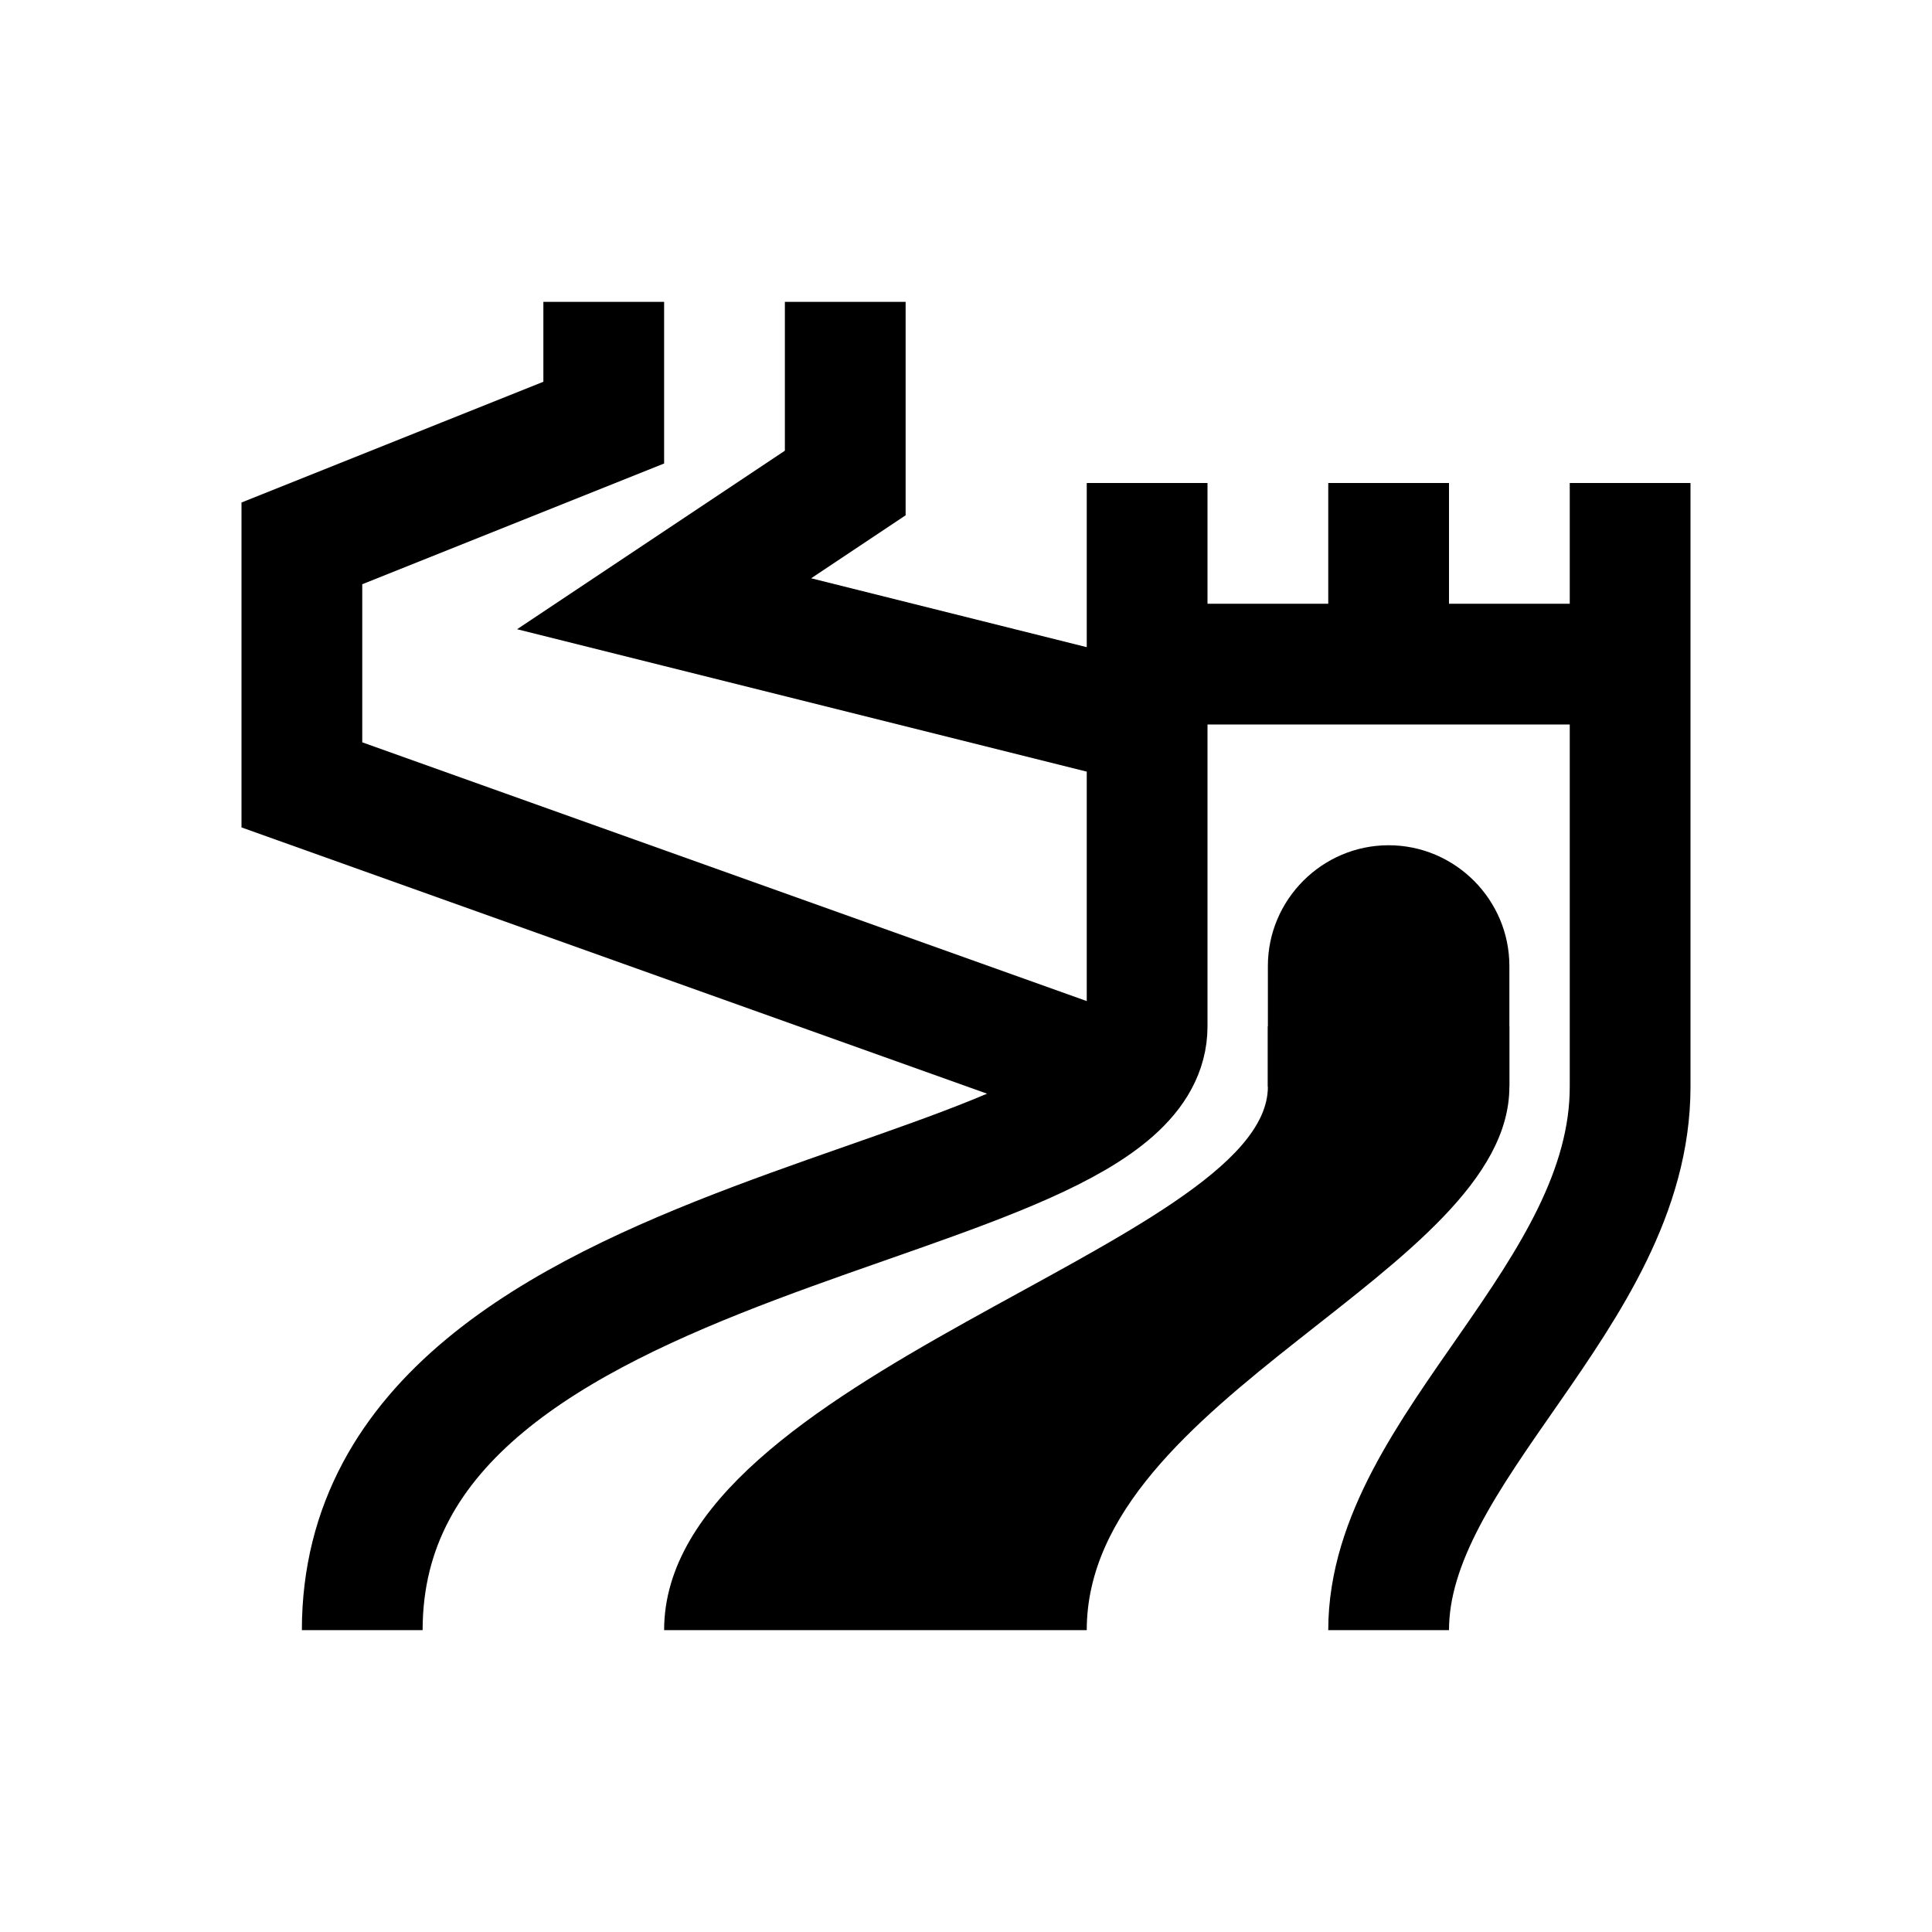 <?xml version="1.0" encoding="iso-8859-1"?>
<!-- Generator: Adobe Illustrator 19.1.1, SVG Export Plug-In . SVG Version: 6.00 Build 0)  -->
<svg version="1.1" id="Layer_1" xmlns="http://www.w3.org/2000/svg" xmlns:xlink="http://www.w3.org/1999/xlink" x="0px" y="0px"
	 viewBox="0 0 32 32" style="enable-background:new 0 0 32 32;" xml:space="preserve">
<path style="fill:none;stroke:#000000;stroke-width:2;stroke-miterlimit:10;" d="M19,8v9c0,3.206-13,3.034-13,10"/>
<path style="fill:none;stroke:#000000;stroke-width:2;stroke-miterlimit:10;" d="M27,8c0,0,0,6.533,0,10s-4,5.98-4,9"/>
<line style="fill:none;stroke:#000000;stroke-width:2;stroke-miterlimit:10;" x1="23" y1="8" x2="23" y2="11"/>
<line style="fill:none;stroke:#000000;stroke-width:2;stroke-miterlimit:10;" x1="19" y1="11" x2="27" y2="11"/>
<path d="M25,18v-2c0-1.1-0.9-2-2-2h0c-1.1,0-2,0.9-2,2v2H25z"/>
<polyline style="fill:none;stroke:#000000;stroke-width:2;stroke-miterlimit:10;" points="19,18 5,13 5,9 10,7 10,5 "/>
<polyline style="fill:none;stroke:#000000;stroke-width:2;stroke-miterlimit:10;" points="19,12 11,10 14,8 14,5 "/>
<path d="M25,17v1c0,3.064-7,5.124-7,9h-7c0-4.229,10-6.384,10-9v-1"/>
</svg>
